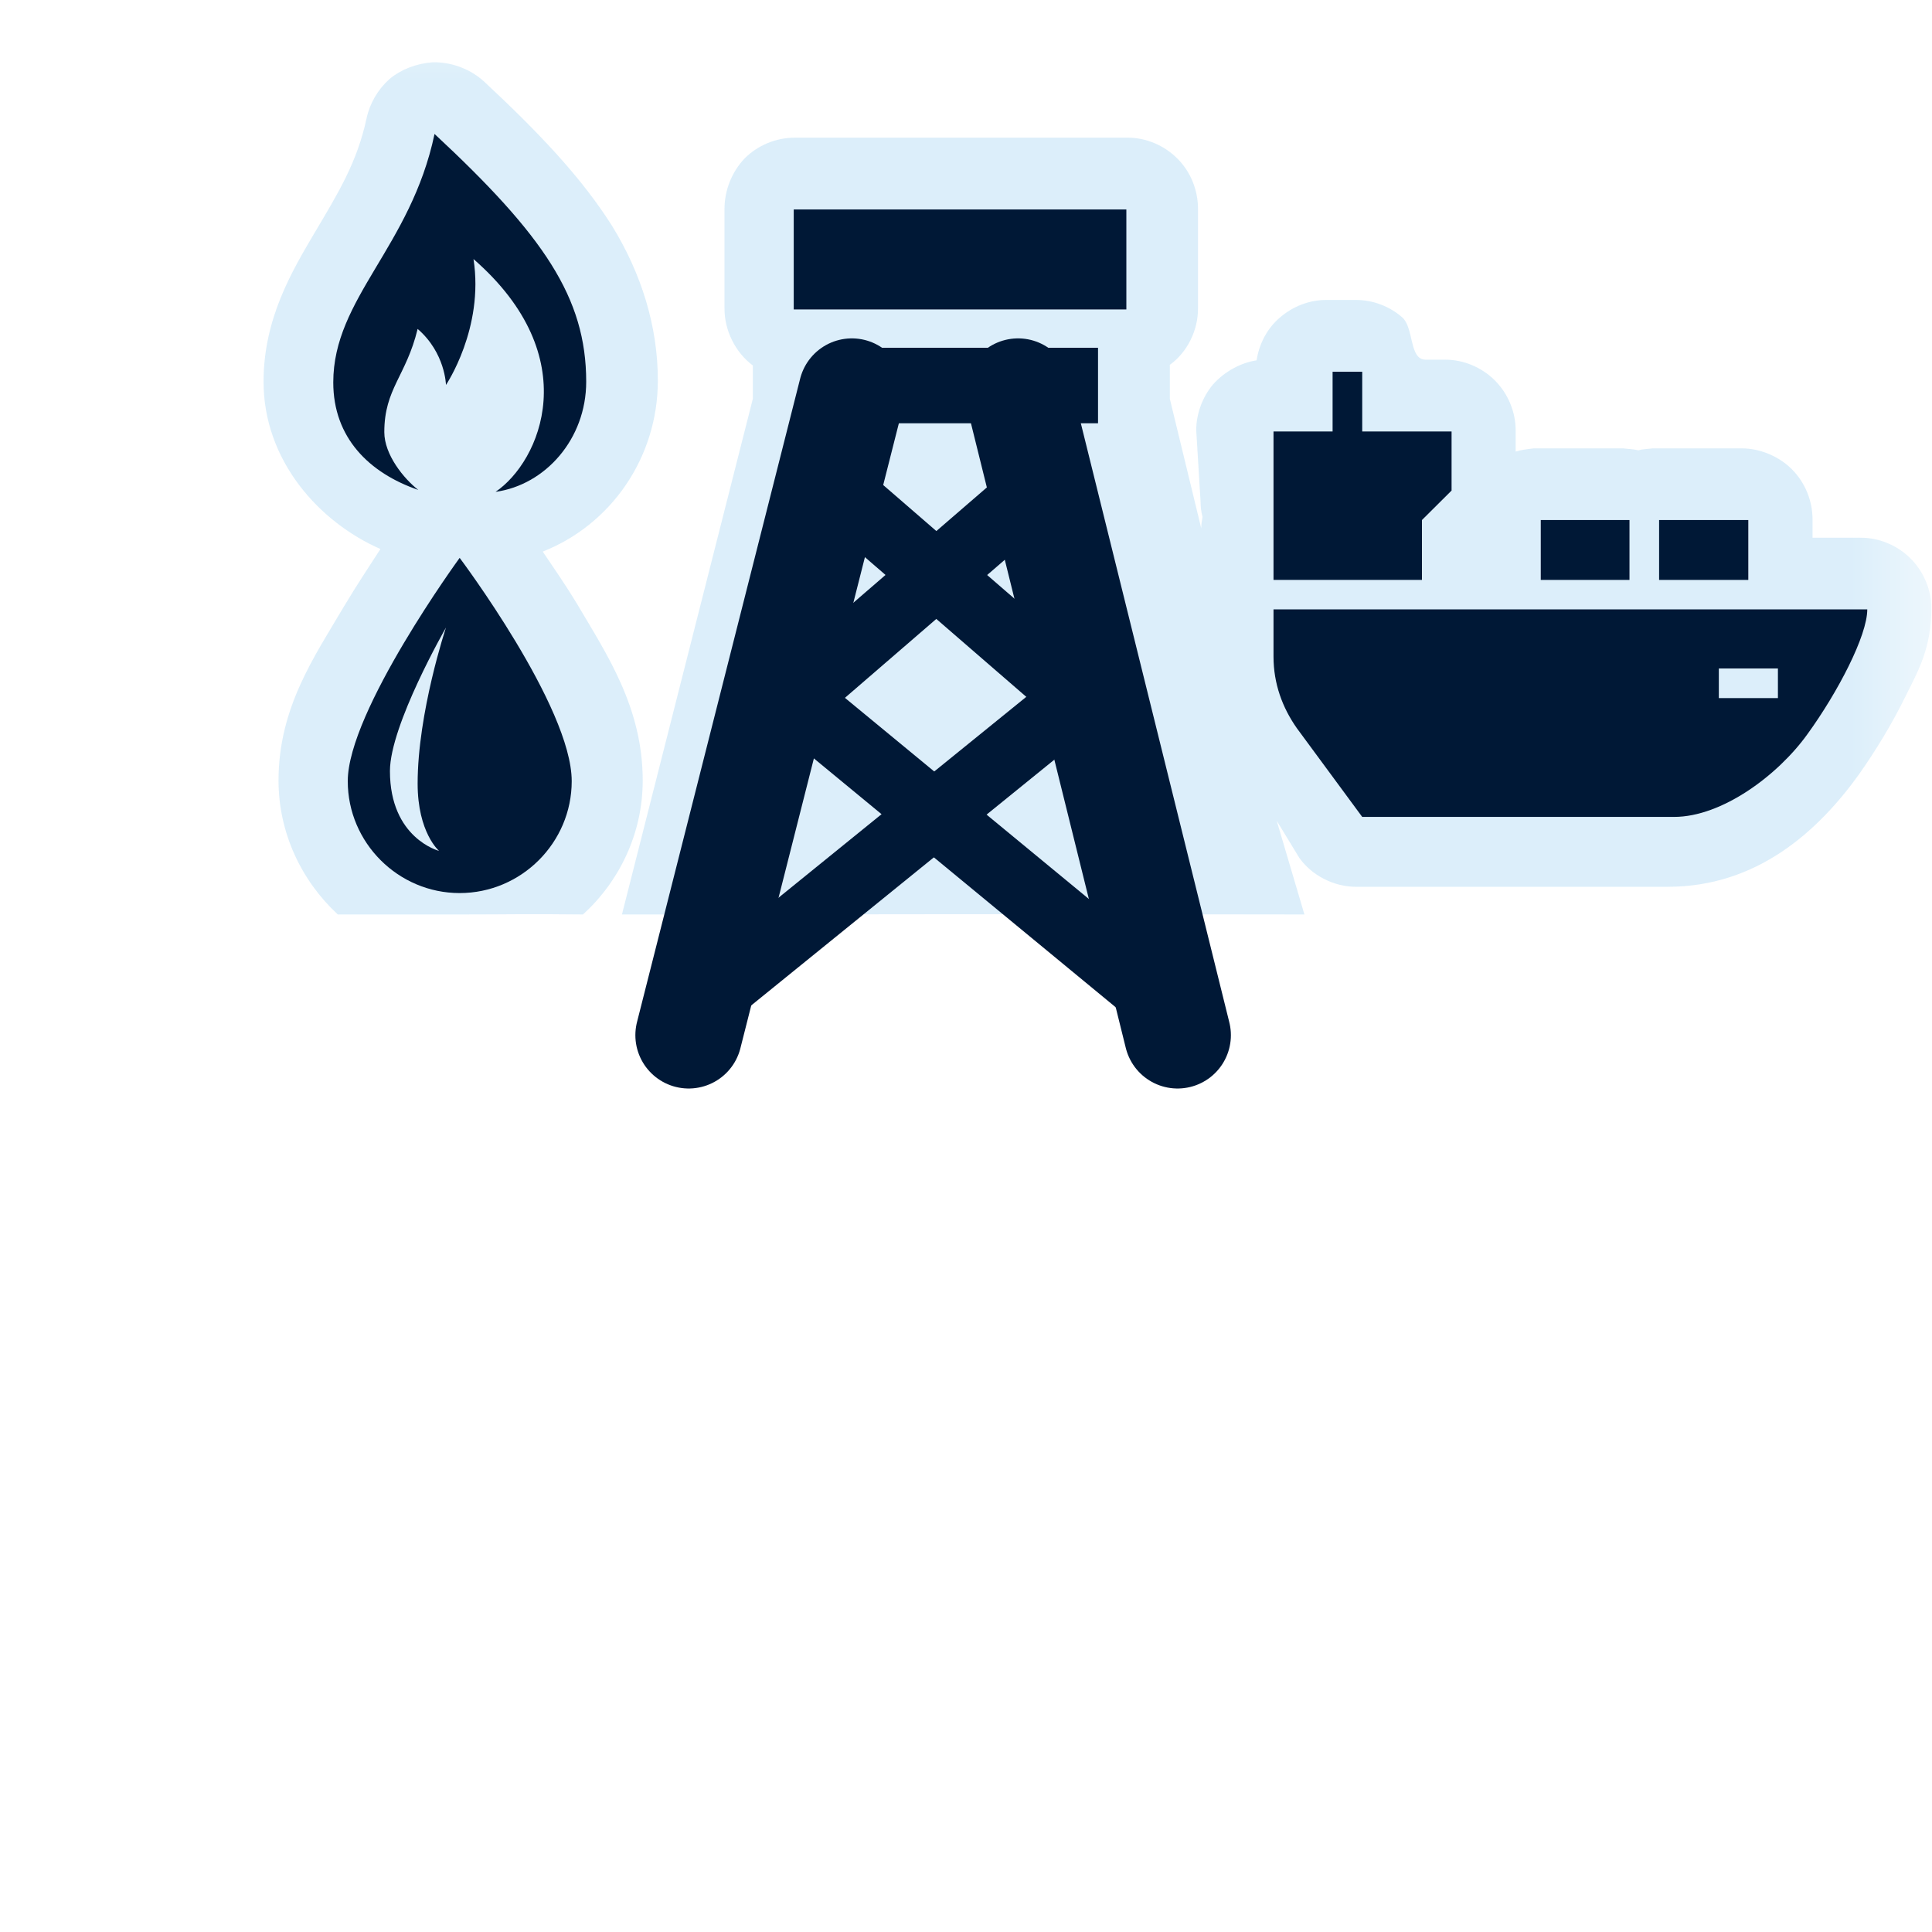 <?xml version="1.0" encoding="UTF-8"?>
<svg xmlns="http://www.w3.org/2000/svg" xmlns:xlink="http://www.w3.org/1999/xlink" width="12" height="12" viewBox="0 0 12 12" version="1.1">
<defs>
<filter id="alpha" filterUnits="objectBoundingBox" x="0%" y="0%" width="100%" height="100%">
  <feColorMatrix type="matrix" in="SourceGraphic" values="0 0 0 0 1 0 0 0 0 1 0 0 0 0 1 0 0 0 1 0"/>
</filter>
<mask id="mask0">
  <g filter="url(#alpha)">
<rect x="0" y="0" width="12" height="12" style="fill:rgb(0%,0%,0%);fill-opacity:0.426;stroke:none;"/>
  </g>
</mask>
<clipPath id="clip1">
  <rect x="0" y="0" width="12" height="12"/>
</clipPath>
<g id="surface5" clip-path="url(#clip1)">
<path style=" stroke:none;fill-rule:nonzero;fill:rgb(67.451%,84.706%,95.294%);fill-opacity:1;" d="M 2.684 0.387 C 2.586 0.395 2.492 0.43 2.418 0.492 C 2.348 0.555 2.297 0.641 2.277 0.734 C 2.219 1.008 2.098 1.203 1.957 1.441 C 1.816 1.68 1.637 1.977 1.637 2.371 C 1.637 2.859 1.98 3.242 2.363 3.41 C 2.297 3.512 2.219 3.629 2.137 3.766 C 1.953 4.078 1.73 4.395 1.73 4.848 C 1.73 5.172 1.871 5.469 2.098 5.68 C 2.469 5.68 2.566 5.68 2.863 5.68 C 3.152 5.68 3.266 5.676 3.621 5.68 C 3.848 5.473 3.992 5.176 3.992 4.848 C 3.992 4.395 3.77 4.066 3.586 3.754 C 3.508 3.625 3.434 3.52 3.371 3.426 C 3.789 3.262 4.086 2.848 4.086 2.363 C 4.086 2.027 3.984 1.699 3.801 1.402 C 3.613 1.105 3.352 0.828 3.004 0.504 C 2.918 0.426 2.797 0.383 2.684 0.387 Z M 4.938 0.855 C 4.82 0.855 4.707 0.902 4.625 0.984 C 4.547 1.066 4.5 1.18 4.5 1.297 L 4.5 1.918 C 4.5 2.051 4.566 2.188 4.676 2.27 L 4.676 2.477 L 3.863 5.68 C 5.699 5.68 5.832 5.676 8.102 5.68 L 7.93 5.098 L 8.07 5.328 C 8.148 5.438 8.285 5.508 8.422 5.508 L 10.359 5.508 C 10.91 5.508 11.289 5.168 11.547 4.809 C 11.652 4.66 11.754 4.492 11.836 4.324 C 11.918 4.16 11.996 4.023 11.996 3.777 C 11.996 3.664 11.949 3.551 11.867 3.469 C 11.785 3.387 11.672 3.34 11.559 3.34 L 11.258 3.34 L 11.258 3.227 C 11.258 3.109 11.211 2.996 11.129 2.914 C 11.051 2.836 10.934 2.785 10.82 2.785 L 10.266 2.785 C 10.234 2.789 10.203 2.789 10.176 2.797 C 10.145 2.789 10.113 2.789 10.082 2.785 L 9.527 2.785 C 9.492 2.789 9.453 2.793 9.414 2.805 L 9.414 2.672 C 9.414 2.559 9.367 2.445 9.285 2.363 C 9.203 2.281 9.09 2.234 8.977 2.234 L 8.855 2.234 C 8.75 2.234 8.785 2.035 8.707 1.969 C 8.629 1.902 8.527 1.863 8.422 1.863 L 8.238 1.863 C 8.133 1.863 8.031 1.902 7.949 1.973 C 7.871 2.039 7.82 2.137 7.805 2.238 C 7.703 2.254 7.605 2.309 7.535 2.387 C 7.469 2.465 7.43 2.57 7.43 2.672 L 7.457 3.117 C 7.457 3.148 7.461 3.18 7.469 3.211 C 7.465 3.234 7.461 3.258 7.461 3.281 L 7.266 2.477 L 7.266 2.266 C 7.375 2.188 7.441 2.051 7.441 1.918 L 7.441 1.297 C 7.441 1.18 7.395 1.066 7.312 0.984 C 7.23 0.902 7.117 0.855 7.004 0.855 Z M 4.938 0.855 "/>
</g>
</defs>
<g id="surface1">
<use xlink:href="#surface5" mask="url(#mask0)"/>
<path style="fill:none;stroke-width:37.538;stroke-linecap:round;stroke-linejoin:miter;stroke:rgb(0%,9.412%,21.176%);stroke-opacity:1;stroke-miterlimit:4;" d="M 621.784 383.353 L 403.021 560.71 " transform="matrix(0.011,0,0,0.011,0,0)"/>
<path style="fill:none;stroke-width:60.222;stroke-linecap:round;stroke-linejoin:round;stroke:rgb(0%,9.412%,21.176%);stroke-opacity:1;stroke-miterlimit:4;" d="M 574.857 221.178 L 664.915 584.518 " transform="matrix(0.011,0,0,0.011,0,0)"/>
<path style="fill:none;stroke-width:60.222;stroke-linecap:round;stroke-linejoin:round;stroke:rgb(0%,9.412%,21.176%);stroke-opacity:1;stroke-miterlimit:4;" d="M 481.003 221.178 L 388.874 584.518 " transform="matrix(0.011,0,0,0.011,0,0)"/>
<path style="fill:none;stroke-width:37.538;stroke-linecap:round;stroke-linejoin:miter;stroke:rgb(0%,9.412%,21.176%);stroke-opacity:1;stroke-miterlimit:4;" d="M 441.322 388.874 L 649.733 560.71 " transform="matrix(0.011,0,0,0.011,0,0)"/>
<path style="fill:none;stroke-width:37.538;stroke-linecap:round;stroke-linejoin:miter;stroke:rgb(0%,9.412%,21.176%);stroke-opacity:1;stroke-miterlimit:4;" d="M 581.413 279.147 L 444.772 397.155 " transform="matrix(0.011,0,0,0.011,0,0)"/>
<path style="fill:none;stroke-width:37.538;stroke-linecap:round;stroke-linejoin:miter;stroke:rgb(0%,9.412%,21.176%);stroke-opacity:1;stroke-miterlimit:4;" d="M 471.341 275.007 L 607.637 393.014 " transform="matrix(0.011,0,0,0.011,0,0)"/>
<path style=" stroke:none;fill-rule:nonzero;fill:rgb(0%,9.412%,21.176%);fill-opacity:1;" d="M 6.82 2.16 L 5.109 2.16 L 5.109 2.629 L 6.82 2.629 Z M 6.82 2.16 "/>
<path style=" stroke:none;fill-rule:nonzero;fill:rgb(0%,9.412%,21.176%);fill-opacity:1;" d="M 6.996 1.301 L 4.93 1.301 L 4.93 1.922 L 6.996 1.922 Z M 6.996 1.301 "/>
<path style=" stroke:none;fill-rule:nonzero;fill:rgb(0%,9.412%,21.176%);fill-opacity:1;" d="M 2.855 3.465 C 2.855 3.465 2.16 4.418 2.16 4.852 C 2.16 5.234 2.473 5.547 2.855 5.547 C 3.238 5.547 3.551 5.234 3.551 4.852 C 3.551 4.391 2.855 3.465 2.855 3.465 Z M 2.594 4.867 C 2.594 5.172 2.727 5.285 2.727 5.285 C 2.727 5.285 2.422 5.207 2.422 4.789 C 2.422 4.504 2.77 3.898 2.77 3.898 C 2.77 3.898 2.594 4.426 2.594 4.867 Z M 2.594 4.867 "/>
<path style=" stroke:none;fill-rule:nonzero;fill:rgb(0%,9.412%,21.176%);fill-opacity:1;" d="M 2.699 0.832 C 2.551 1.535 2.07 1.852 2.07 2.375 C 2.07 2.719 2.293 2.938 2.598 3.043 C 2.508 2.973 2.387 2.824 2.387 2.684 C 2.387 2.414 2.523 2.336 2.594 2.043 C 2.766 2.191 2.77 2.391 2.77 2.391 C 2.77 2.391 3.008 2.039 2.941 1.609 C 3.641 2.219 3.355 2.867 3.078 3.055 C 3.387 3.012 3.641 2.727 3.641 2.371 C 3.641 1.848 3.375 1.461 2.699 0.832 Z M 2.699 0.832 "/>
<path style=" stroke:none;fill-rule:nonzero;fill:rgb(0%,9.412%,21.176%);fill-opacity:1;" d="M 9.016 3.047 L 9.016 2.68 L 7.91 2.68 L 7.91 3.602 L 8.832 3.602 L 8.832 3.23 Z M 9.016 3.047 "/>
<path style=" stroke:none;fill-rule:nonzero;fill:rgb(0%,9.412%,21.176%);fill-opacity:1;" d="M 8.277 2.309 L 8.277 2.863 L 8.461 2.863 L 8.461 2.309 Z M 8.277 2.309 "/>
<path style=" stroke:none;fill-rule:nonzero;fill:rgb(0%,9.412%,21.176%);fill-opacity:1;" d="M 7.91 3.785 L 7.91 4.078 C 7.91 4.246 7.965 4.395 8.055 4.523 L 8.461 5.074 L 10.398 5.074 C 10.695 5.074 11.043 4.816 11.227 4.559 C 11.414 4.301 11.598 3.949 11.598 3.785 Z M 10.676 4.336 L 10.676 4.152 L 11.043 4.152 L 11.043 4.336 Z M 10.676 4.336 "/>
<path style=" stroke:none;fill-rule:nonzero;fill:rgb(0%,9.412%,21.176%);fill-opacity:1;" d="M 10.121 3.23 L 9.57 3.23 L 9.57 3.602 L 10.121 3.602 Z M 10.121 3.23 "/>
<path style=" stroke:none;fill-rule:nonzero;fill:rgb(0%,9.412%,21.176%);fill-opacity:1;" d="M 10.859 3.23 L 10.305 3.23 L 10.305 3.602 L 10.859 3.602 Z M 10.859 3.23 "/>
</g>
</svg>
